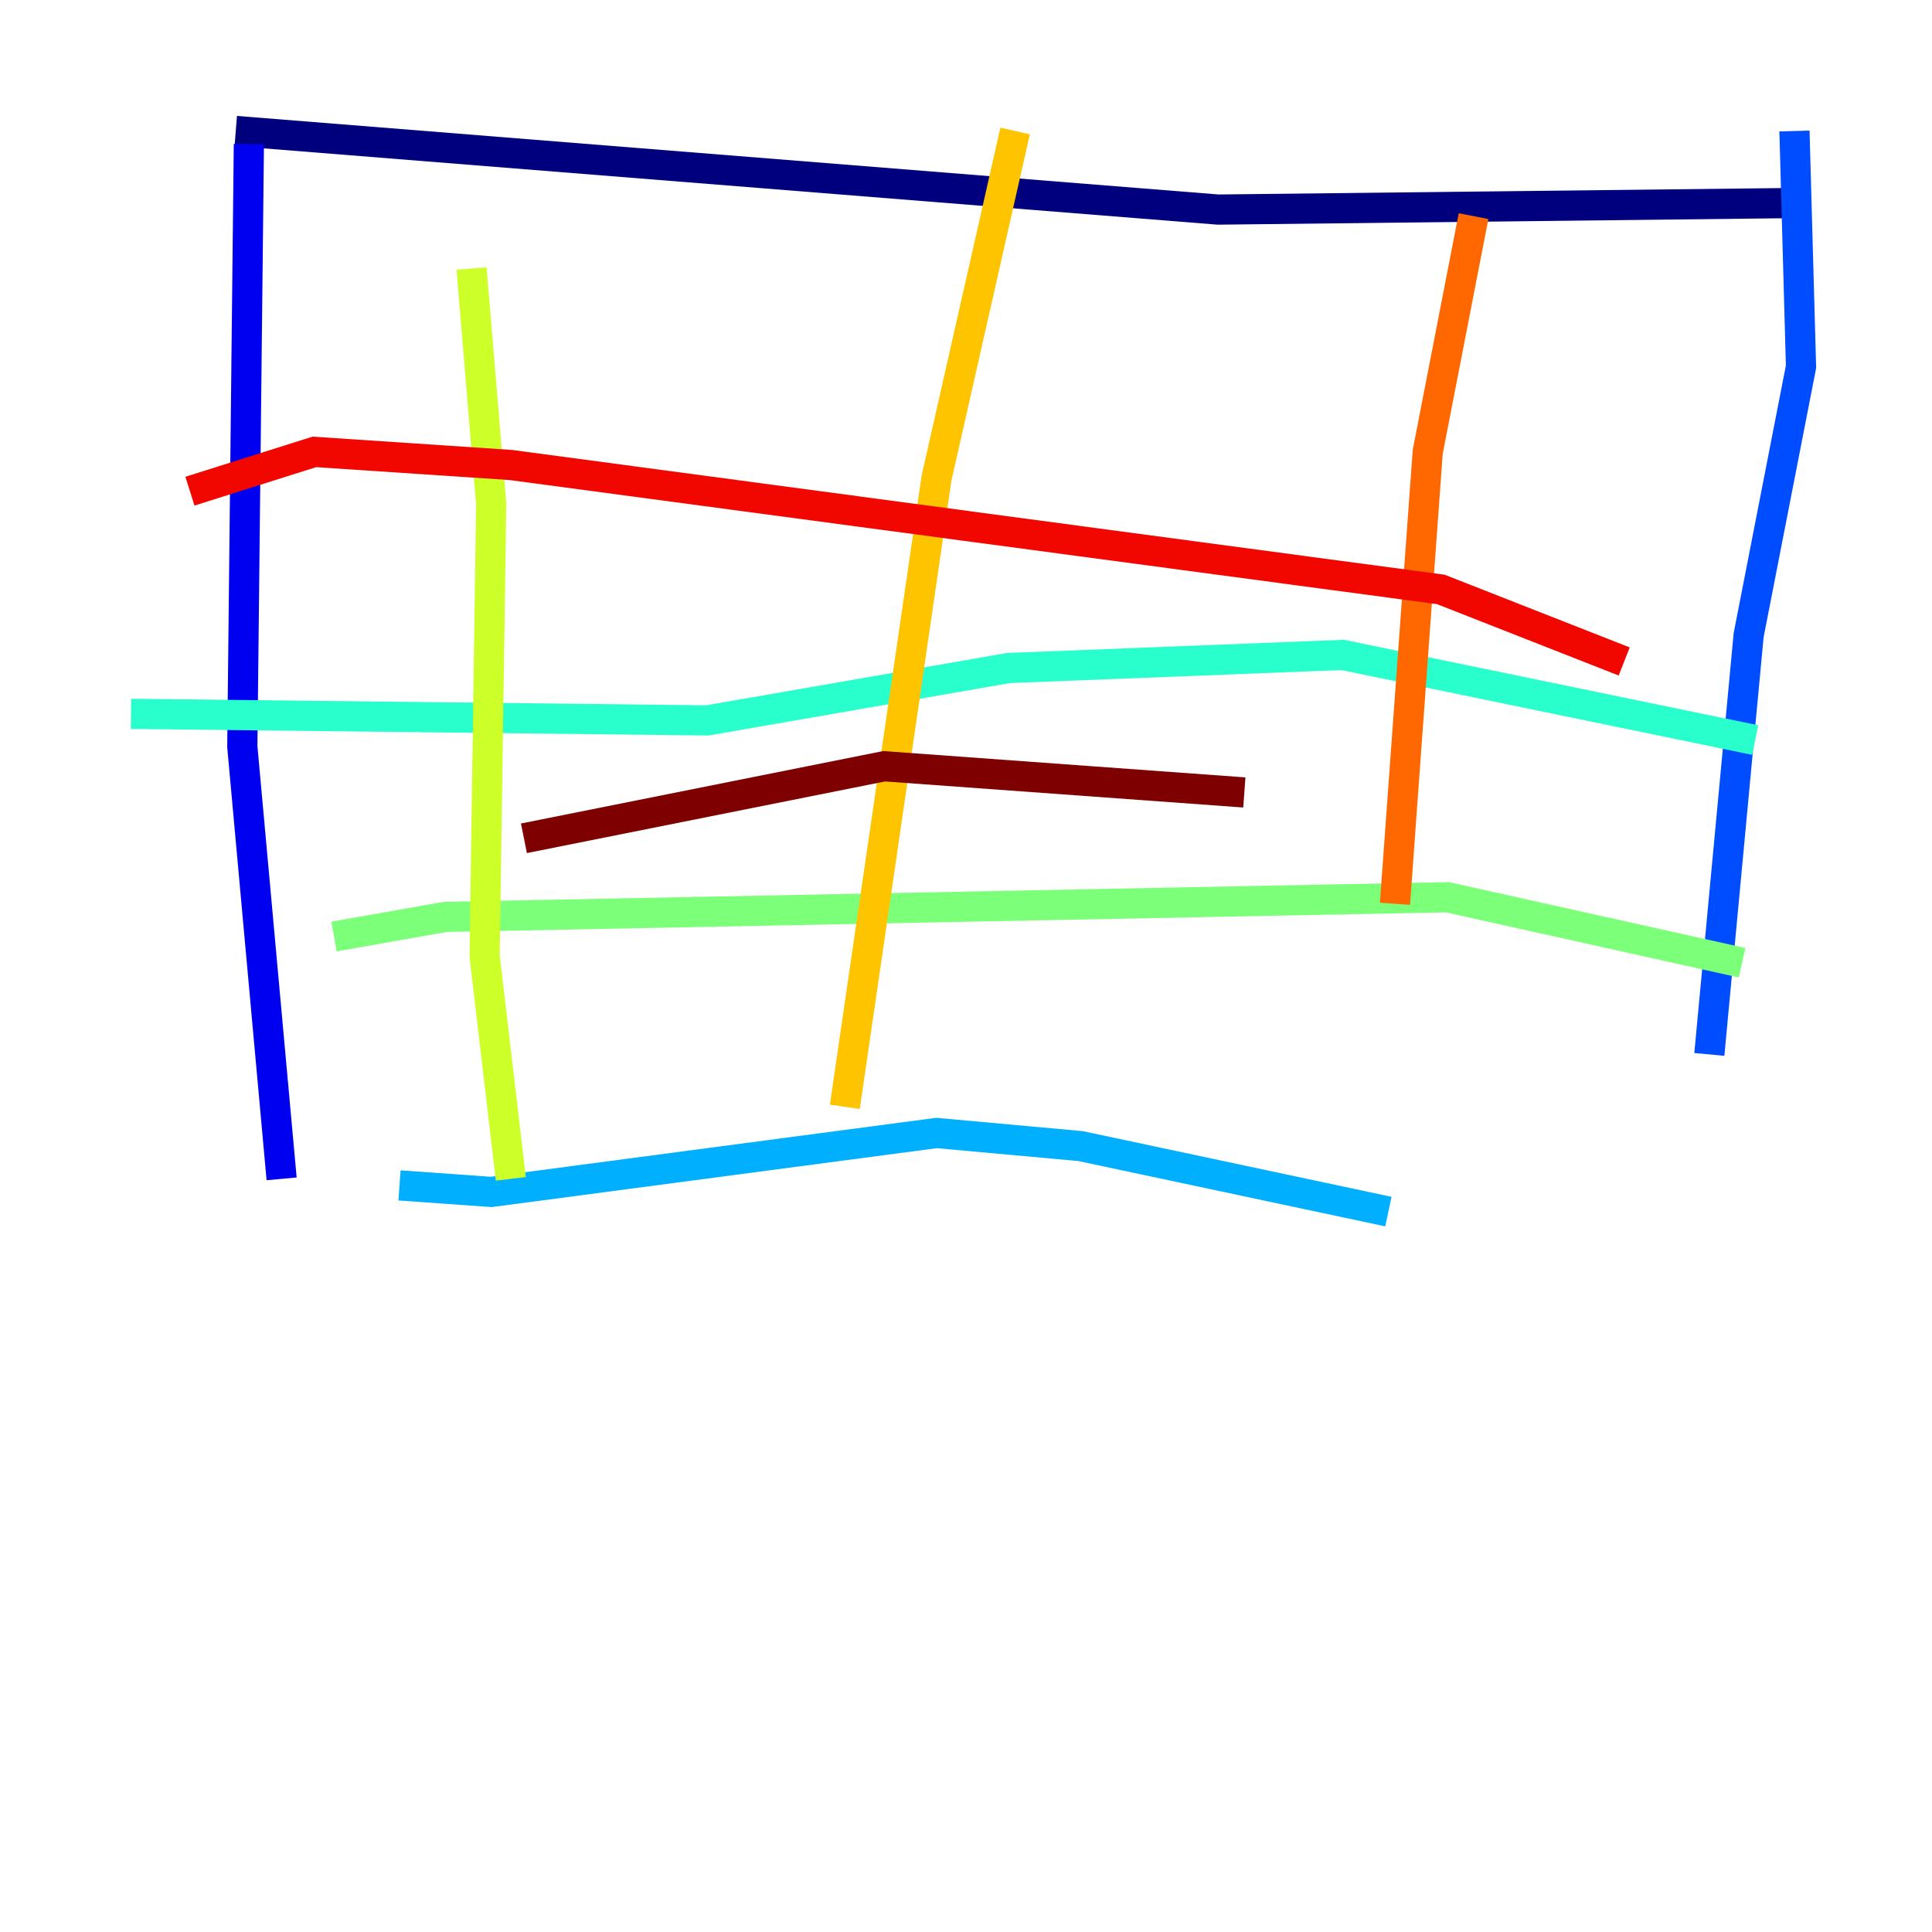 <?xml version="1.0" encoding="utf-8" ?>
<svg baseProfile="tiny" height="128" version="1.2" viewBox="0,0,128,128" width="128" xmlns="http://www.w3.org/2000/svg" xmlns:ev="http://www.w3.org/2001/xml-events" xmlns:xlink="http://www.w3.org/1999/xlink"><defs /><polyline fill="none" points="15.62,8.678 80.705,13.885 118.888,13.451" stroke="#00007f" stroke-width="2" /><polyline fill="none" points="16.488,9.546 16.054,49.464 18.658,78.102" stroke="#0000f1" stroke-width="2" /><polyline fill="none" points="118.888,8.678 119.322,24.298 115.851,42.088 113.248,69.858" stroke="#004cff" stroke-width="2" /><polyline fill="none" points="26.468,78.536 32.542,78.969 62.047,75.064 71.593,75.932 91.986,80.271" stroke="#00b0ff" stroke-width="2" /><polyline fill="none" points="8.678,47.295 46.861,47.729 66.82,44.258 88.949,43.39 116.285,49.031" stroke="#29ffcd" stroke-width="2" /><polyline fill="none" points="22.129,62.047 29.505,60.746 95.891,59.444 115.417,63.783" stroke="#7cff79" stroke-width="2" /><polyline fill="none" points="31.241,17.79 32.542,33.41 32.108,63.349 33.844,78.102" stroke="#cdff29" stroke-width="2" /><polyline fill="none" points="67.254,8.678 62.047,31.675 55.973,73.329" stroke="#ffc400" stroke-width="2" /><polyline fill="none" points="97.627,14.319 94.59,29.939 92.42,59.878" stroke="#ff6700" stroke-width="2" /><polyline fill="none" points="12.583,32.542 20.827,29.939 33.844,30.807 95.458,39.051 107.607,43.824" stroke="#f10700" stroke-width="2" /><polyline fill="none" points="34.712,55.539 58.576,50.766 82.441,52.502" stroke="#7f0000" stroke-width="2" /></svg>